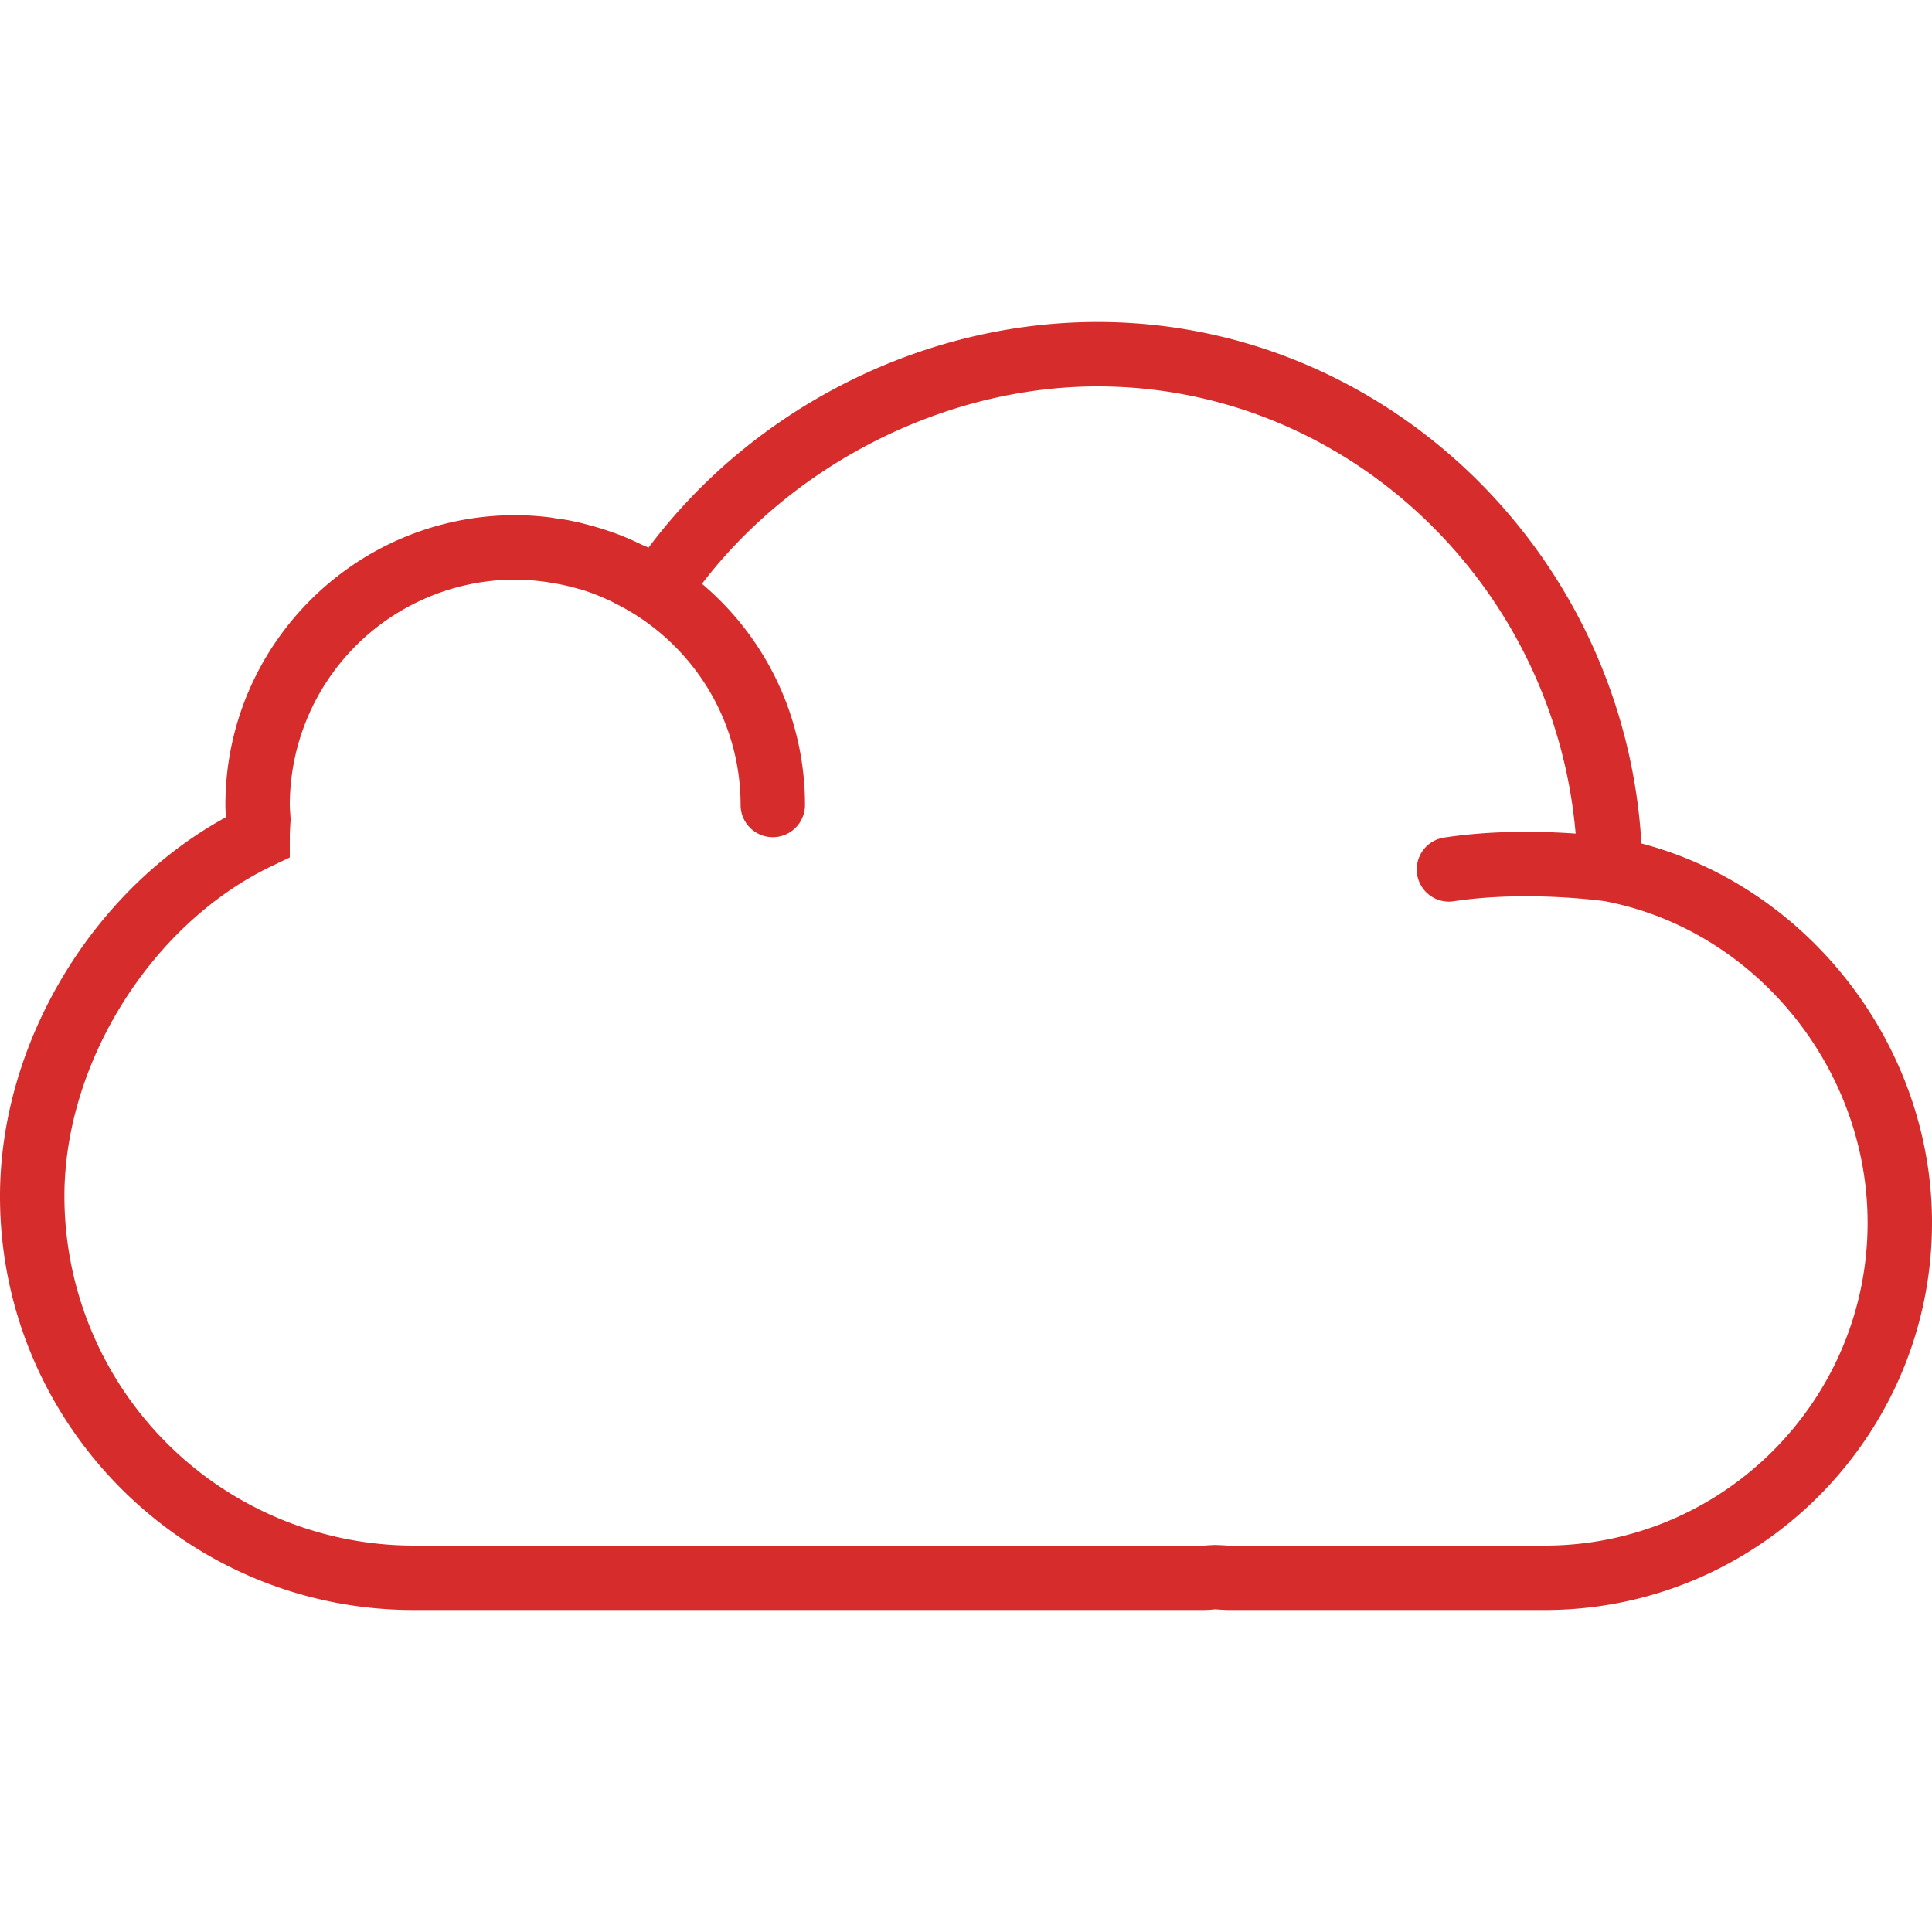 <svg xmlns="http://www.w3.org/2000/svg" viewBox="0 0 60 60" width="512" height="512"><path d="M50.976 26.194c-.53-9-7.948-16.194-16.89-16.194-5.43 0-10.688 2.663-13.946 7.008-.075-.04-.154-.066-.23-.102a9.32 9.32 0 0 0-.604-.269c-.114-.045-.228-.086-.343-.126a9.06 9.06 0 0 0-.619-.191c-.115-.03-.23-.063-.345-.09-.225-.05-.455-.1-.687-.125-.1-.015-.2-.035-.302-.046-.332-.037-.668-.06-1.01-.06-4.963 0-9 4.037-9 9 0 .127.008.252.016.377v.004C2.857 27.65 0 32.4 0 37.154 0 44.237 5.762 50 12.845 50h24.508c.104 0 .207-.006.31-.014l.062-.008.134.008c.102.008.204.014.31.014h9.803C54.604 50 60 44.604 60 37.972c0-5.49-3.827-10.412-9.024-11.778zM47.972 48H38.17c-.06 0-.116-.005-.174-.01l-.27-.01-.198.01c-.057.004-.115.01-.173.01H12.845A10.86 10.86 0 0 1 2 37.154C2 33 4.705 28.688 8.433 26.9L9 26.63V26c0-.127.008-.256.015-.386l.01-.16-.012-.2C9.006 25.163 9 25.082 9 25a7.01 7.01 0 0 1 7-7c.31 0 .614.027.917.067.078.01.156.023.233.036.267.044.53.102.79.177.035.01.07.017.106.027.285.087.563.197.835.32.07.032.14.067.2.1a7.04 7.04 0 0 1 .702.396C21.72 20.373 23 22.538 23 25a1 1 0 1 0 2 0c0-2.754-1.246-5.22-3.2-6.87C24.667 14.38 29.388 12 34.085 12c7.745 0 14.177 6.135 14.848 13.888-1.022-.072-2.552-.11-4.083.124a1 1 0 0 0 .149 1.989.96.96 0 0 0 .151-.012c2.227-.337 4.548-.02 4.684-.002C54.5 28.872 58 33.16 58 37.972 58 43.5 53.5 48 47.972 48z" fill="#d62c2c"/></svg>